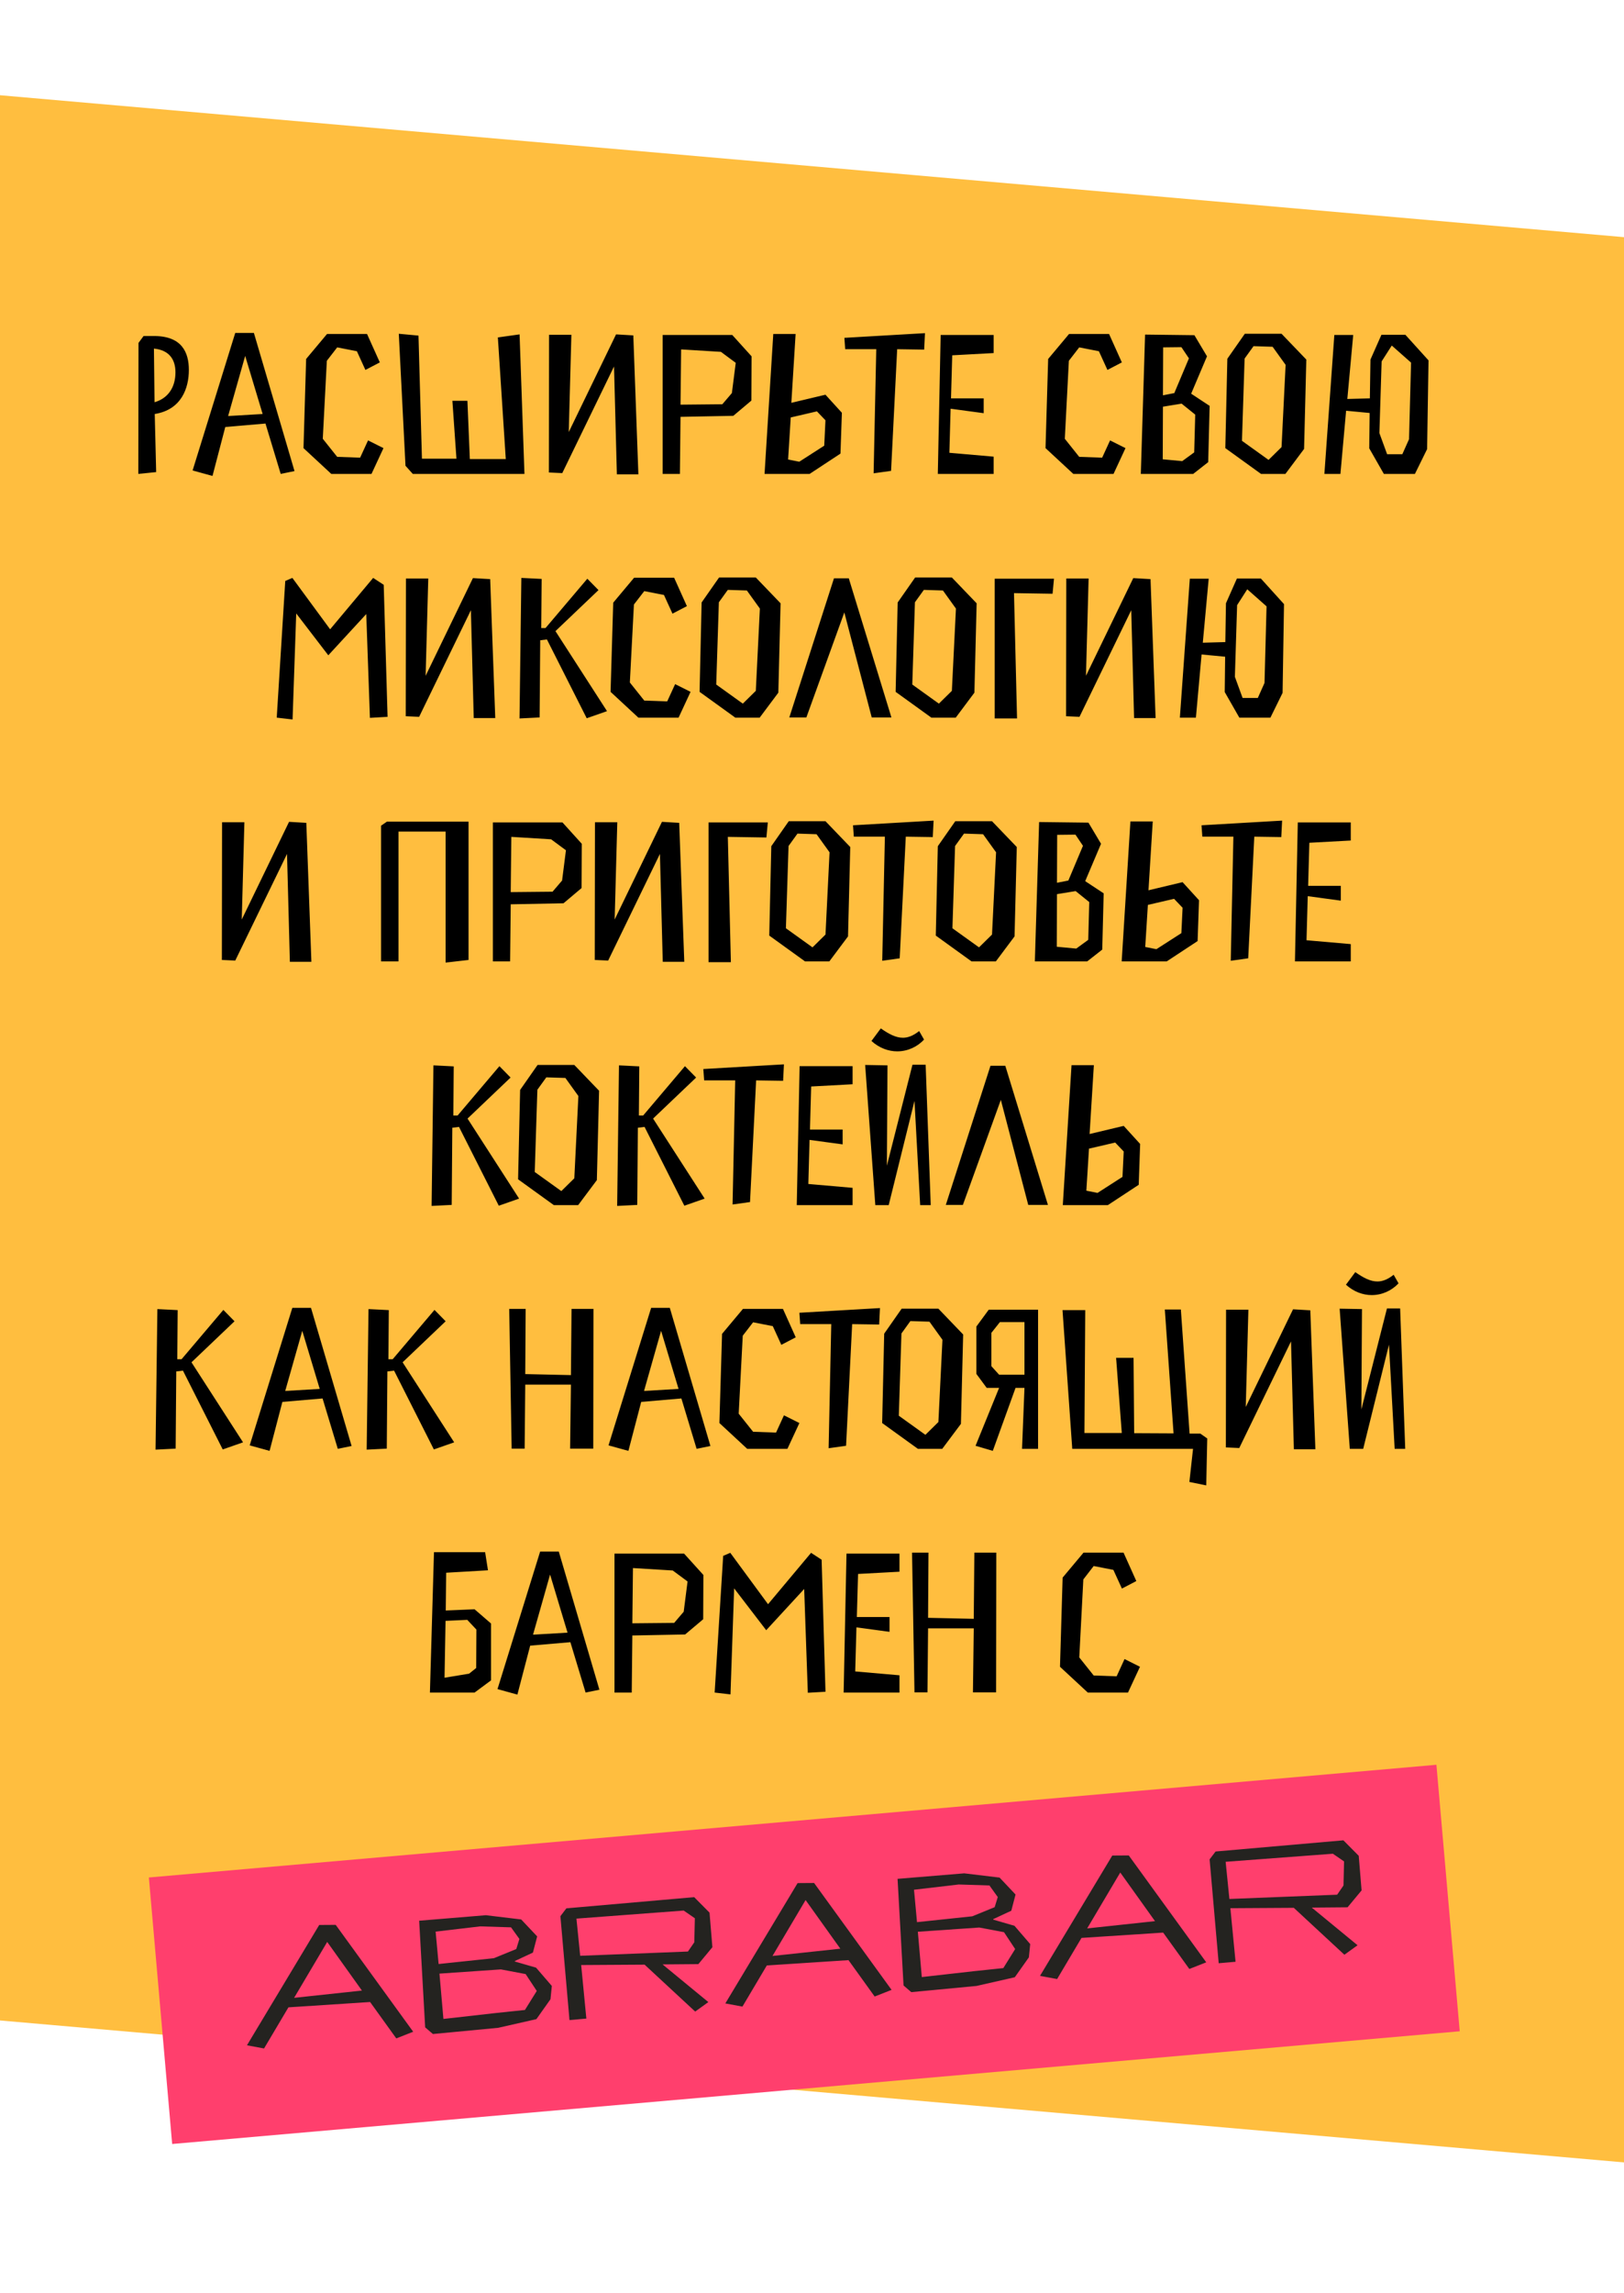 <svg width="360" height="508" viewBox="0 0 360 508" fill="none" xmlns="http://www.w3.org/2000/svg">
<g clip-path="url(#clip0_1037_1832)">
<rect width="1095.14" height="425.021" transform="matrix(-0.996 -0.087 -0.087 0.996 736.68 85.448)" fill="#FFBE3F"/>
<path d="M34.303 91.725C40.243 90.78 41.864 85.965 41.864 81.96C41.864 78.09 40.334 74.445 34.123 74.445H31.828L30.703 75.975L30.659 105L34.618 104.595L34.303 91.725ZM38.894 82.5C38.894 85.785 37.273 88.26 34.258 89.115L34.123 77.235C37.364 77.55 38.894 79.485 38.894 82.5ZM62.225 105L65.285 104.37L56.285 73.77H52.145L42.695 104.235L47.105 105.45L49.94 94.605L58.85 93.84L62.225 105ZM54.35 78.855L58.22 91.725L50.57 92.175L54.35 78.855ZM73.442 105H82.352L85.007 99.285L81.587 97.575L79.832 101.4L74.747 101.22L71.552 97.215L72.452 79.935L74.747 76.965L79.112 77.82L81.002 81.96L84.197 80.295L81.362 73.995H72.497L67.862 79.53L67.277 99.285L73.442 105ZM89.888 103.2L91.508 105H116.258L115.178 74.085L110.363 74.76L112.118 101.715H104.153L103.613 88.8H100.283L101.183 101.625H93.533L92.768 74.355L88.403 73.95L89.888 103.2ZM141.514 105.09L140.389 74.31L136.564 74.085L126.079 95.73L126.664 74.175H121.714L121.669 104.685L124.639 104.82L136.114 81.195L136.744 105.09H141.514ZM150.854 92.355L162.554 92.13L166.559 88.755L166.604 78.945L162.329 74.22H146.894V105H150.719L150.854 92.355ZM150.854 89.655L150.989 77.415L159.809 77.955L163.094 80.385L162.239 87.09L160.124 89.565L150.854 89.655ZM176.367 73.995H171.417L169.482 105H179.472L186.312 100.5L186.627 91.455L182.982 87.45L175.422 89.25L176.367 73.995ZM181.092 91.14L182.982 93.12L182.712 98.745L177.177 102.3L174.702 101.805L175.287 92.49L181.092 91.14ZM205.044 73.815L187.179 74.85L187.359 77.37H194.244L193.659 104.865L197.529 104.325L198.879 77.37L204.864 77.46L205.044 73.815ZM211.085 78.72L220.265 78.225V74.22H208.52L207.89 105H220.265V101.175L210.455 100.32L210.725 90.555L218.06 91.545V88.26H210.815L211.085 78.72ZM237.93 105H246.84L249.495 99.285L246.075 97.575L244.32 101.4L239.235 101.22L236.04 97.215L236.94 79.935L239.235 76.965L243.6 77.82L245.49 81.96L248.685 80.295L245.85 73.995H236.985L232.35 79.53L231.765 99.285L237.93 105ZM253.835 74.13L252.89 105H264.5L267.83 102.39L268.145 89.925L264.05 87.225L267.56 78.945L264.77 74.265L253.835 74.13ZM264.95 91.86L264.725 100.23L262.07 102.165L257.75 101.76L257.795 90.105L261.935 89.43L264.95 91.86ZM260.315 87.09L257.795 87.585L257.84 76.965L261.89 76.92L263.555 79.395L260.315 87.09ZM279.542 105H284.942L289.082 99.465L289.577 79.665L284.087 73.95H275.942L272.072 79.485L271.622 99.285L279.542 105ZM282.107 76.83L284.987 80.835L284.087 99.06L281.207 101.895L275.312 97.665L275.897 79.44L277.877 76.695L282.107 76.83ZM299.973 74.22H295.788L293.583 105H297.138L298.398 91.005L303.618 91.5L303.528 99.33L306.768 105H313.653L316.353 99.51L316.668 79.845L311.538 74.175H306.228L303.798 79.665L303.663 88.26L298.668 88.395L299.973 74.22ZM307.488 100.635L305.778 95.955L306.273 80.07L308.523 76.56L312.798 80.34L312.348 97.305L310.863 100.635H307.488ZM73.18 139.425L64.81 128.04L63.235 128.715L61.345 159L64.855 159.405L65.665 135.915L72.775 145.185L81.19 136.05L82 159.045L85.915 158.82L85.06 129.57L82.72 128.04L73.18 139.425ZM109.786 159.09L108.661 128.31L104.836 128.085L94.351 149.73L94.936 128.175H89.986L89.941 158.685L92.911 158.82L104.386 135.195L105.016 159.09H109.786ZM121.24 141.675L130.06 159.135L134.56 157.56L123.13 139.83L132.67 130.74L130.195 128.22L120.925 139.155H119.98L120.07 128.265L115.57 128.04L115.165 159.18L119.62 158.955L119.755 141.855L121.24 141.675ZM141.514 159H150.424L153.079 153.285L149.659 151.575L147.904 155.4L142.819 155.22L139.624 151.215L140.524 133.935L142.819 130.965L147.184 131.82L149.074 135.96L152.269 134.295L149.434 127.995H140.569L135.934 133.53L135.349 153.285L141.514 159ZM162.999 159H168.399L172.539 153.465L173.034 133.665L167.544 127.95H159.399L155.529 133.485L155.079 153.285L162.999 159ZM165.564 130.83L168.444 134.835L167.544 153.06L164.664 155.895L158.769 151.665L159.354 133.44L161.334 130.695L165.564 130.83ZM187.165 135.69L193.24 158.955H197.605L188.155 128.13H184.87L174.97 158.955H178.75L187.165 135.69ZM206.461 159H211.861L216.001 153.465L216.496 133.665L211.006 127.95H202.861L198.991 133.485L198.541 153.285L206.461 159ZM209.026 130.83L211.906 134.835L211.006 153.06L208.126 155.895L202.231 151.665L202.816 133.44L204.796 130.695L209.026 130.83ZM224.777 131.415L233.327 131.55L233.642 128.22H220.502V159.18H225.452L224.777 131.415ZM256.168 159.09L255.043 128.31L251.218 128.085L240.733 149.73L241.318 128.175H236.368L236.323 158.685L239.293 158.82L250.768 135.195L251.398 159.09H256.168ZM267.937 128.22H263.752L261.547 159H265.102L266.362 145.005L271.582 145.5L271.492 153.33L274.732 159H281.617L284.317 153.51L284.632 133.845L279.502 128.175H274.192L271.762 133.665L271.627 142.26L266.632 142.395L267.937 128.22ZM275.452 154.635L273.742 149.955L274.237 134.07L276.487 130.56L280.762 134.34L280.312 151.305L278.827 154.635H275.452ZM69.026 213.09L67.901 182.31L64.076 182.085L53.591 203.73L54.176 182.175H49.226L49.181 212.685L52.151 212.82L63.626 189.195L64.256 213.09H69.026ZM88.34 184.245H98.779V213.27L103.865 212.685V182.04H85.775L84.469 182.94V213H88.34V184.245ZM113.215 200.355L124.915 200.13L128.92 196.755L128.965 186.945L124.69 182.22H109.255V213H113.08L113.215 200.355ZM113.215 197.655L113.35 185.415L122.17 185.955L125.455 188.385L124.6 195.09L122.485 197.565L113.215 197.655ZM151.688 213.09L150.563 182.31L146.738 182.085L136.253 203.73L136.838 182.175H131.888L131.843 212.685L134.813 212.82L146.288 189.195L146.918 213.09H151.688ZM161.342 185.415L169.892 185.55L170.207 182.22H157.067V213.18H162.017L161.342 185.415ZM178.446 213H183.846L187.986 207.465L188.481 187.665L182.991 181.95H174.846L170.976 187.485L170.526 207.285L178.446 213ZM181.011 184.83L183.891 188.835L182.991 207.06L180.111 209.895L174.216 205.665L174.801 187.44L176.781 184.695L181.011 184.83ZM206.955 181.815L189.09 182.85L189.27 185.37H196.155L195.57 212.865L199.44 212.325L200.79 185.37L206.775 185.46L206.955 181.815ZM215.36 213H220.76L224.9 207.465L225.395 187.665L219.905 181.95H211.76L207.89 187.485L207.44 207.285L215.36 213ZM217.925 184.83L220.805 188.835L219.905 207.06L217.025 209.895L211.13 205.665L211.715 187.44L213.695 184.695L217.925 184.83ZM230.346 182.13L229.401 213H241.011L244.341 210.39L244.656 197.925L240.561 195.225L244.071 186.945L241.281 182.265L230.346 182.13ZM241.461 199.86L241.236 208.23L238.581 210.165L234.261 209.76L234.306 198.105L238.446 197.43L241.461 199.86ZM236.826 195.09L234.306 195.585L234.351 184.965L238.401 184.92L240.066 187.395L236.826 195.09ZM255.534 181.995H250.584L248.649 213H258.639L265.479 208.5L265.794 199.455L262.149 195.45L254.589 197.25L255.534 181.995ZM260.259 199.14L262.149 201.12L261.879 206.745L256.344 210.3L253.869 209.805L254.454 200.49L260.259 199.14ZM284.211 181.815L266.346 182.85L266.526 185.37H273.411L272.826 212.865L276.696 212.325L278.046 185.37L284.031 185.46L284.211 181.815ZM290.252 186.72L299.432 186.225V182.22H287.687L287.057 213H299.432V209.175L289.622 208.32L289.892 198.555L297.227 199.545V196.26H289.982L290.252 186.72ZM101.751 249.675L110.571 267.135L115.071 265.56L103.641 247.83L113.181 238.74L110.706 236.22L101.436 247.155H100.491L100.581 236.265L96.081 236.04L95.676 267.18L100.131 266.955L100.266 249.855L101.751 249.675ZM122.767 267H128.167L132.307 261.465L132.802 241.665L127.312 235.95H119.167L115.297 241.485L114.847 261.285L122.767 267ZM125.332 238.83L128.212 242.835L127.312 261.06L124.432 263.895L118.537 259.665L119.122 241.44L121.102 238.695L125.332 238.83ZM142.883 249.675L151.703 267.135L156.203 265.56L144.773 247.83L154.313 238.74L151.838 236.22L142.568 247.155H141.623L141.713 236.265L137.213 236.04L136.808 267.18L141.263 266.955L141.398 249.855L142.883 249.675ZM173.777 235.815L155.912 236.85L156.092 239.37H162.977L162.392 266.865L166.262 266.325L167.612 239.37L173.597 239.46L173.777 235.815ZM179.818 240.72L188.998 240.225V236.22H177.253L176.623 267H188.998V263.175L179.188 262.32L179.458 252.555L186.793 253.545V250.26H179.548L179.818 240.72ZM203.754 228.435C202.449 229.47 201.279 229.92 200.154 229.92C198.534 229.92 197.004 229.065 195.249 227.85L193.179 230.64C194.934 232.215 196.959 232.935 198.894 232.935C201.189 232.935 203.349 231.945 204.834 230.325L203.754 228.435ZM206.319 267L205.194 235.905H202.269L196.599 258.27L196.734 236.04L191.784 235.95L194.034 267H197.004L202.719 243.915L203.979 267H206.319ZM221.86 243.69L227.935 266.955H232.3L222.85 236.13H219.565L209.665 266.955H213.445L221.86 243.69ZM242.482 235.995H237.532L235.597 267H245.587L252.427 262.5L252.742 253.455L249.097 249.45L241.537 251.25L242.482 235.995ZM247.207 253.14L249.097 255.12L248.827 260.745L243.292 264.3L240.817 263.805L241.402 254.49L247.207 253.14ZM40.557 303.675L49.377 321.135L53.877 319.56L42.447 301.83L51.987 292.74L49.512 290.22L40.242 301.155H39.297L39.387 290.265L34.887 290.04L34.482 321.18L38.937 320.955L39.072 303.855L40.557 303.675ZM74.881 321L77.941 320.37L68.941 289.77H64.801L55.351 320.235L59.761 321.45L62.596 310.605L71.506 309.84L74.881 321ZM67.006 294.855L70.876 307.725L63.226 308.175L67.006 294.855ZM87.359 303.675L96.178 321.135L100.678 319.56L89.249 301.83L98.788 292.74L96.314 290.22L87.043 301.155H86.099L86.189 290.265L81.689 290.04L81.284 321.18L85.739 320.955L85.874 303.855L87.359 303.675ZM131.51 320.955L131.555 289.995H126.695L126.56 304.665L116.435 304.44L116.525 289.995H112.88L113.42 320.955H116.3L116.435 306.78H126.56L126.38 320.955H131.51ZM154.422 321L157.482 320.37L148.482 289.77H144.342L134.892 320.235L139.302 321.45L142.137 310.605L151.047 309.84L154.422 321ZM146.547 294.855L150.417 307.725L142.767 308.175L146.547 294.855ZM165.64 321H174.55L177.205 315.285L173.785 313.575L172.03 317.4L166.945 317.22L163.75 313.215L164.65 295.935L166.945 292.965L171.31 293.82L173.2 297.96L176.395 296.295L173.56 289.995H164.695L160.06 295.53L159.475 315.285L165.64 321ZM195.068 289.815L177.203 290.85L177.383 293.37H184.268L183.683 320.865L187.553 320.325L188.903 293.37L194.888 293.46L195.068 289.815ZM203.473 321H208.873L213.013 315.465L213.508 295.665L208.018 289.95H199.873L196.003 295.485L195.553 315.285L203.473 321ZM206.038 292.83L208.918 296.835L208.018 315.06L205.138 317.895L199.243 313.665L199.828 295.44L201.808 292.695L206.038 292.83ZM227.099 307.5L226.559 321H230.114V290.175H219.179L216.434 293.91V304.395L218.729 307.5H221.474L216.254 320.325L220.079 321.45L225.119 307.5H227.099ZM227.099 304.575H221.474L219.764 302.685V295.305L221.654 292.92H227.099V304.575ZM267.392 329.1L267.617 318.705L266.087 317.625H263.702L261.767 290.13H258.212L260.147 317.58L251.417 317.535L251.282 300.84H247.412L248.672 317.49H240.392L240.572 290.265H235.532L237.692 321H264.467L263.657 328.335L267.392 329.1ZM291.587 321.09L290.462 290.31L286.637 290.085L276.152 311.73L276.737 290.175H271.787L271.742 320.685L274.712 320.82L286.187 297.195L286.817 321.09H291.587ZM308.937 282.435C307.632 283.47 306.462 283.92 305.337 283.92C303.717 283.92 302.187 283.065 300.432 281.85L298.362 284.64C300.117 286.215 302.142 286.935 304.077 286.935C306.372 286.935 308.532 285.945 310.017 284.325L308.937 282.435ZM311.502 321L310.377 289.905H307.452L301.782 312.27L301.917 290.04L296.967 289.95L299.217 321H302.187L307.902 297.915L309.162 321H311.502ZM108.847 372.3V359.7L105.202 356.55L98.812 356.82L98.902 348.45L108.172 347.91L107.542 343.905H96.202L95.302 375H105.202L108.847 372.3ZM98.542 371.715L98.767 359.115L103.582 358.89L105.607 361.05L105.562 369.555L103.987 370.815L98.542 371.715ZM129.813 375L132.873 374.37L123.873 343.77H119.733L110.283 374.235L114.693 375.45L117.528 364.605L126.438 363.84L129.813 375ZM121.938 348.855L125.808 361.725L118.158 362.175L121.938 348.855ZM140.175 362.355L151.875 362.13L155.88 358.755L155.925 348.945L151.65 344.22H136.215V375H140.04L140.175 362.355ZM140.175 359.655L140.31 347.415L149.13 347.955L152.415 350.385L151.56 357.09L149.445 359.565L140.175 359.655ZM170.255 355.425L161.885 344.04L160.31 344.715L158.42 375L161.93 375.405L162.74 351.915L169.85 361.185L178.265 352.05L179.075 375.045L182.99 374.82L182.135 345.57L179.795 344.04L170.255 355.425ZM190.211 348.72L199.391 348.225V344.22H187.646L187.016 375H199.391V371.175L189.581 370.32L189.851 360.555L197.186 361.545V358.26H189.941L190.211 348.72ZM220.807 374.955L220.852 343.995H215.992L215.857 358.665L205.732 358.44L205.822 343.995H202.177L202.717 374.955H205.597L205.732 360.78H215.857L215.677 374.955H220.807ZM241.138 375H250.048L252.703 369.285L249.283 367.575L247.528 371.4L242.443 371.22L239.248 367.215L240.148 349.935L242.443 346.965L246.808 347.82L248.698 351.96L251.893 350.295L249.058 343.995H240.193L235.558 349.53L234.973 369.285L241.138 375Z" fill="black"/>
<g clip-path="url(#clip1_1037_1832)">
<rect width="286.507" height="59.271" transform="translate(33 415.971) rotate(-5)" fill="#FF3F6D"/>
<path d="M87.845 451.623L91.594 450.151L74.417 426.467L70.763 426.492L54.742 453.153L58.533 453.855L63.94 444.741L82.043 443.563L87.845 451.623ZM72.533 430.251L80.233 441.026L65.196 442.637L72.533 430.251ZM110.433 449.278L118.906 447.355L122.029 442.946L122.325 440.002L118.832 435.95L114.133 434.589L114.124 434.479L118.133 432.614L119.075 429.023L115.534 425.271L107.696 424.331L92.92 425.55L94.249 449.18L95.966 450.654L110.433 449.278ZM96.566 427.964L106.472 426.802L113.286 427.018L115.136 429.589L114.446 431.828L109.489 433.85L97.231 435.144L96.566 427.964ZM98.296 447.312L97.417 437.27L111.036 436.337L116.519 437.371L118.987 441.107L116.365 445.324L109.961 445.996L98.296 447.312ZM142.893 435.285L154.105 445.679L157.024 443.577L146.877 435.232L154.811 435.166L157.918 431.423L157.284 423.76L153.882 420.328L125.552 422.806L124.227 424.547L126.241 447.563L129.979 447.235L128.83 435.371L142.893 435.285ZM153.908 430.333L152.499 432.377L128.614 433.322L127.782 425.085L151.557 423.301L154.032 425.004L153.908 430.333ZM193.891 442.346L197.64 440.873L180.464 417.189L176.81 417.214L160.788 443.875L164.58 444.578L169.986 435.463L188.09 434.285L193.891 442.346ZM178.579 420.973L186.28 431.748L171.243 433.359L178.579 420.973ZM216.479 440L224.952 438.077L228.075 433.668L228.371 430.724L224.878 426.672L220.179 425.311L220.17 425.201L224.18 423.336L225.121 419.745L221.58 415.993L213.743 415.053L198.967 416.272L200.295 439.902L202.012 441.377L216.479 440ZM202.612 418.686L212.519 417.524L219.333 417.74L221.182 420.311L220.492 422.551L215.536 424.572L203.277 425.866L202.612 418.686ZM204.342 438.034L203.463 427.992L217.083 427.059L222.565 428.093L225.034 431.829L222.411 436.047L216.007 436.718L204.342 438.034ZM263.646 436.243L267.395 434.77L250.219 411.087L246.565 411.111L230.543 437.772L234.335 438.475L239.742 429.36L257.845 428.183L263.646 436.243ZM248.334 414.871L256.035 425.645L240.998 427.256L248.334 414.871ZM286.805 422.695L298.018 433.088L300.936 430.986L290.789 422.641L298.723 422.575L301.83 418.832L301.197 411.169L297.794 407.737L269.464 410.215L268.139 411.956L270.153 434.972L273.891 434.645L272.742 422.78L286.805 422.695ZM297.82 417.742L296.411 419.786L272.526 420.731L271.695 412.494L295.469 410.71L297.945 412.414L297.82 417.742Z" fill="#242320"/>
</g>
</g>
<defs>
<clipPath id="clip0_1037_1832">
<rect width="360" height="508" fill="white"/>
</clipPath>
<clipPath id="clip1_1037_1832">
<rect width="286.507" height="59.271" fill="white" transform="translate(33 415.971) rotate(-5)"/>
</clipPath>
</defs>
</svg>
